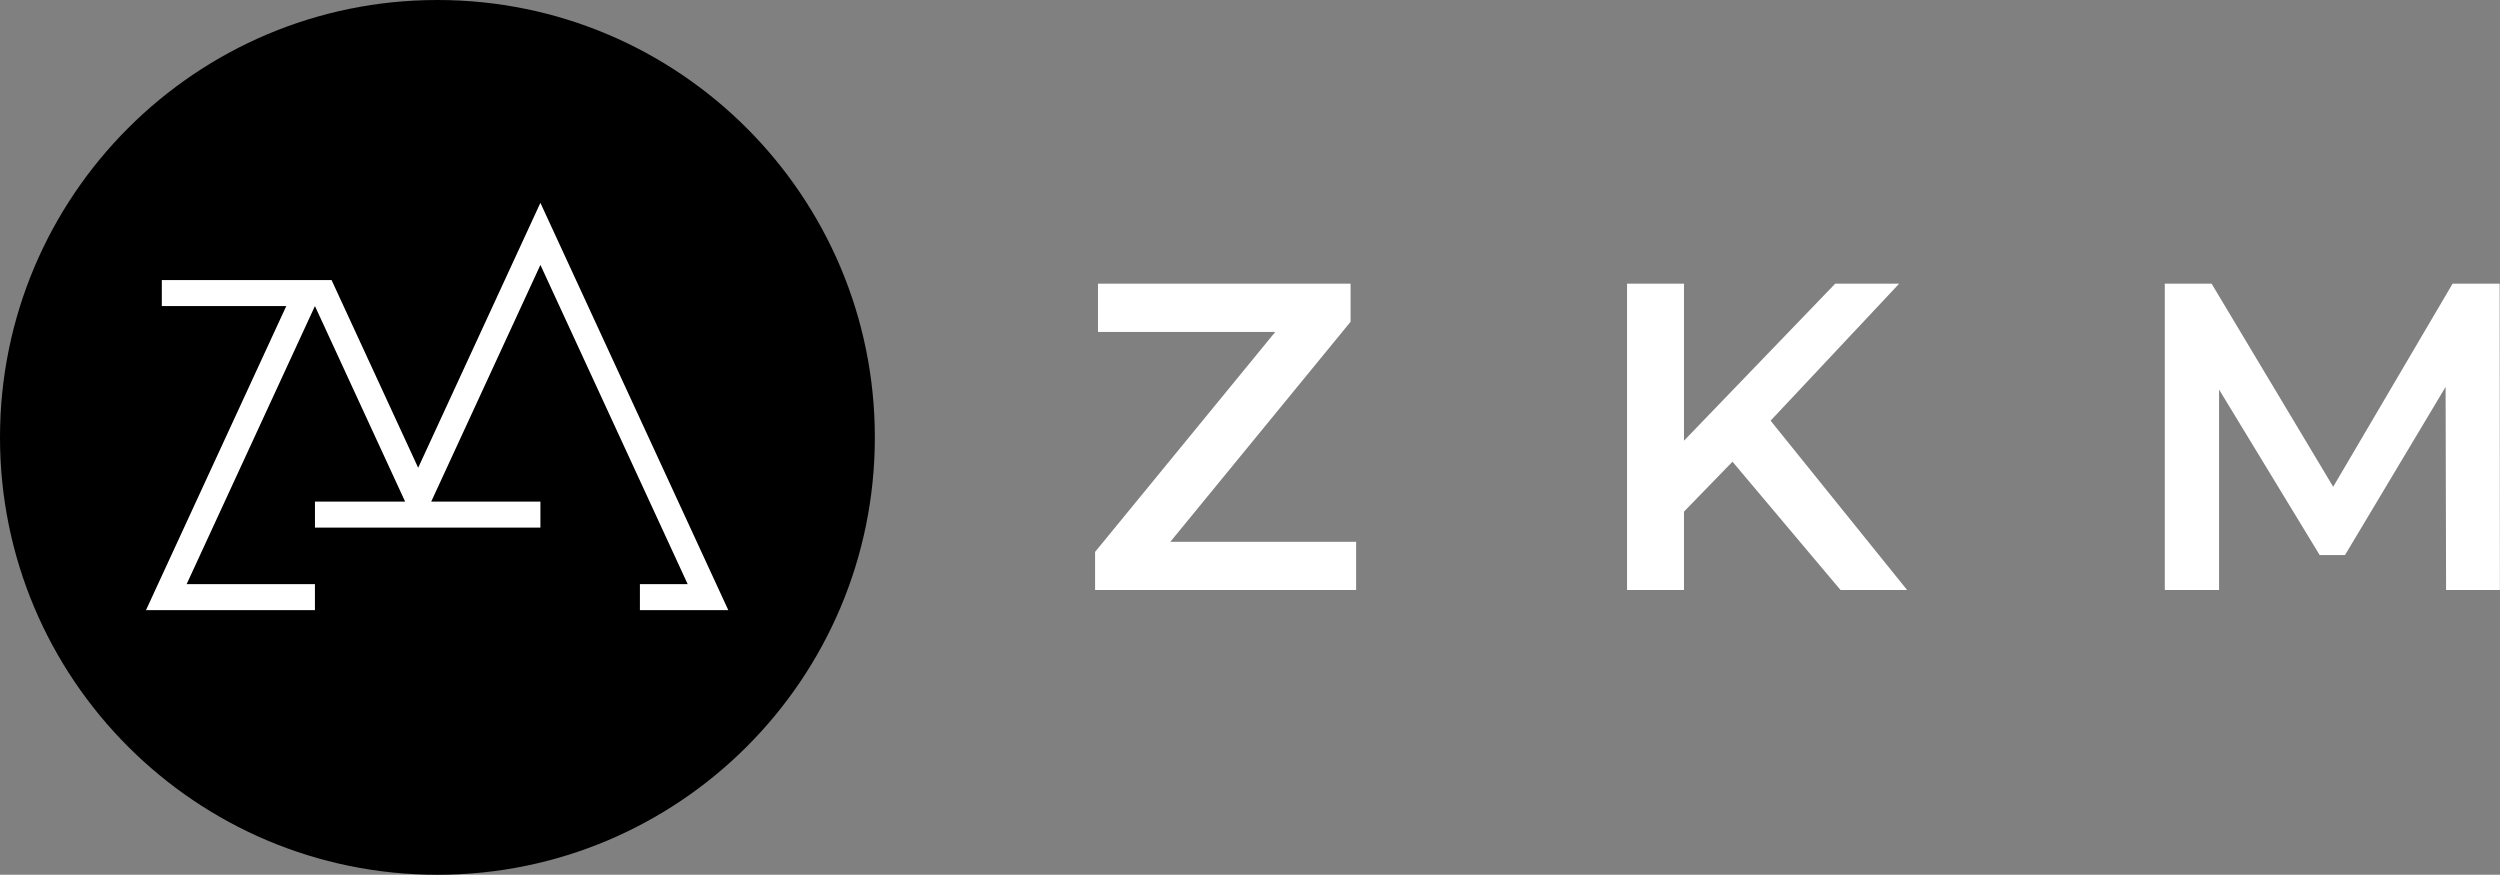 <svg width="2938" height="1028" viewBox="0 0 2938 1028" fill="none" xmlns="http://www.w3.org/2000/svg">
<rect x="0" y="0" width="2938" height="1028" fill="#808080" stroke="none"/>
<g clip-path="url(#clip0_3_141)">
<g clip-path="url(#clip1_3_141)">
<path d="M514.054 1028.04C797.957 1028.04 1028.11 797.905 1028.11 514.02C1028.11 230.135 797.957 0 514.054 0C230.15 0 0 230.135 0 514.02C0 797.905 230.15 1028.04 514.054 1028.04Z" fill="black"/>
<path d="M635.061 238.407L491.436 549.72L389.659 329.13H190.158V359.689H336.445L329.808 374.035L171.559 717.059H370.106V686.5H219.328L370.106 359.689L376.743 374.035L476.096 589.458H370.146V620.018H635.101V589.458H506.776L635.101 311.327L808.174 686.5H752.02V717.059H855.904L635.061 238.367V238.407Z" fill="white"/>
</g>
<path d="M1593.71 636.699V693.399H1286.95V648.606L1498.73 390.055H1290.35V333.355H1587.19V378.148L1375.4 636.699H1593.71Z" fill="white"/>
<path d="M2036 542.577L1979.02 601.262V693.399H1912.11V333.355H1979.02V517.913L2156.78 333.355H2231.91L2080.8 494.383L2241.27 693.399H2163.02L2036 542.577Z" fill="white"/>
<path d="M2874.64 693.399L2874.07 454.692L2755.85 652.291H2726.08L2607.85 457.811V693.399H2544.06V333.355H2599.06L2741.96 572.061L2882.3 333.355H2937.58L2937.87 693.399H2874.64Z" fill="white"/>
</g>
<defs>
<clipPath id="clip0_3_141">
<rect width="2938" height="1028" fill="white"/>
</clipPath>
<clipPath id="clip1_3_141">
<rect width="1028.07" height="1028" fill="white"/>
</clipPath>
</defs>
</svg>
